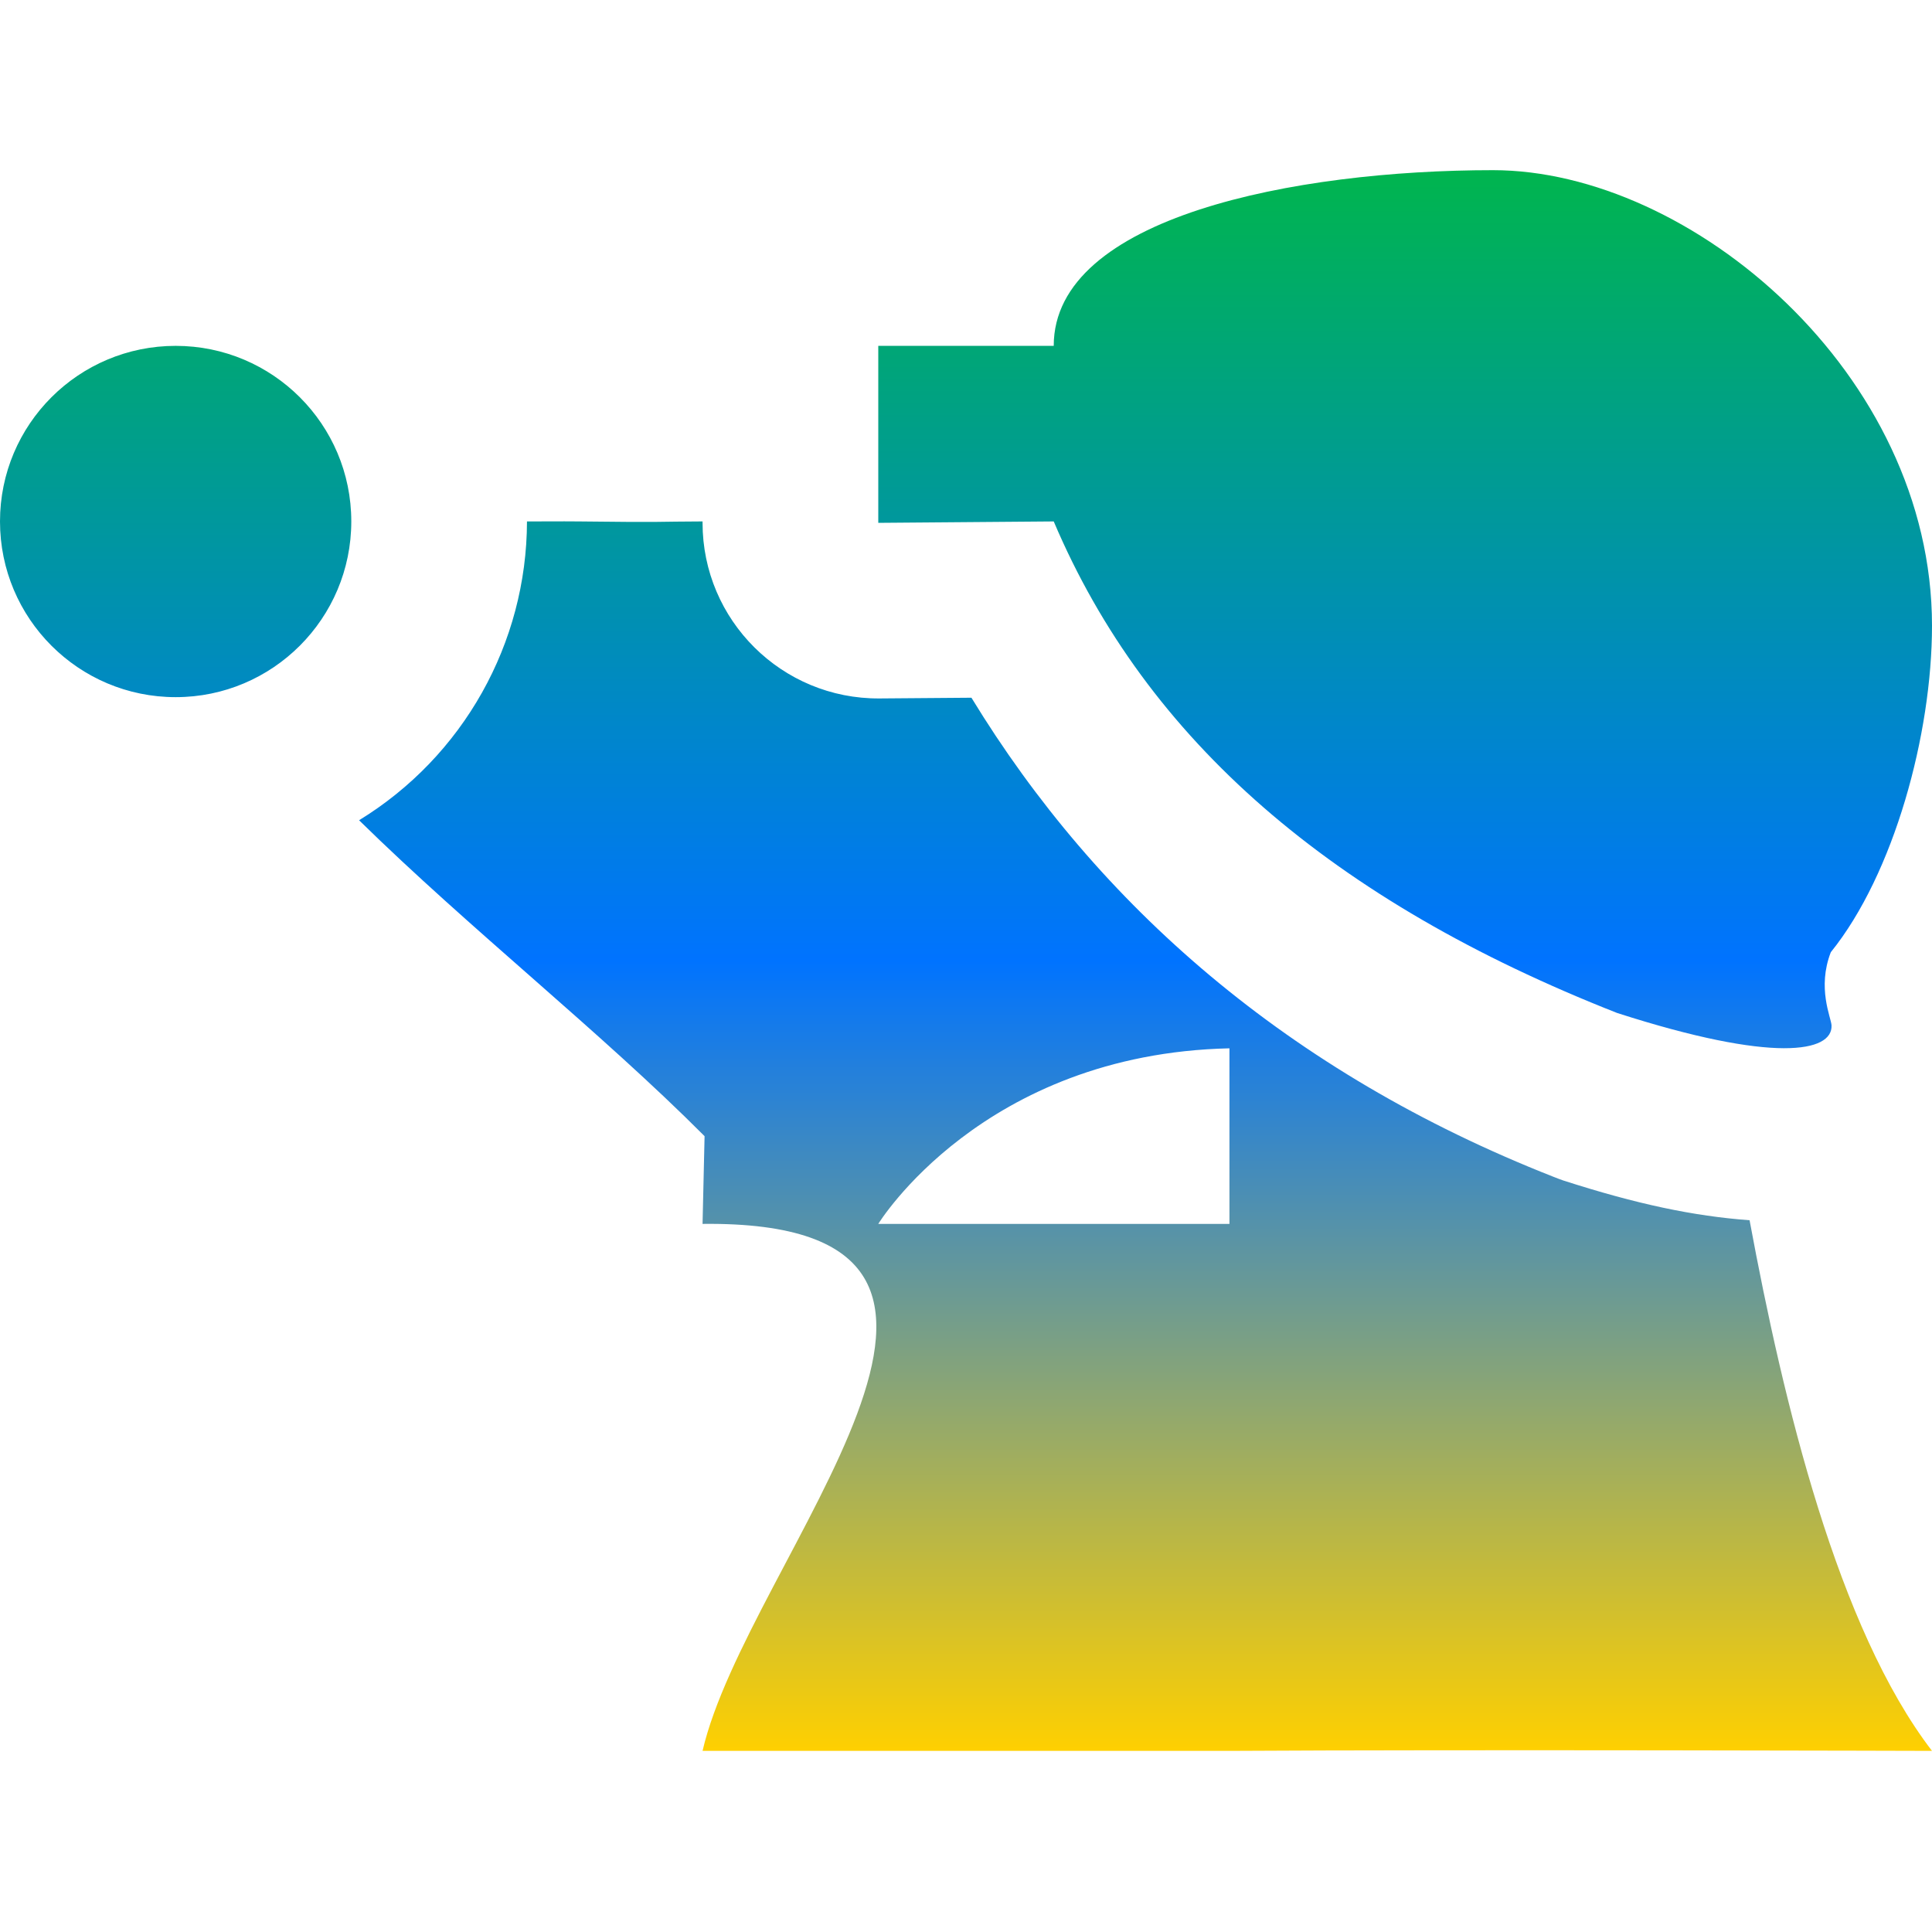 <svg xmlns="http://www.w3.org/2000/svg" xmlns:xlink="http://www.w3.org/1999/xlink" width="64" height="64" viewBox="0 0 64 64" version="1.1"><defs><linearGradient id="linear0" x1="0%" x2="0%" y1="0%" y2="100%"><stop offset="0%" style="stop-color:#00b54e; stop-opacity:1"/><stop offset="50%" style="stop-color:#0073ff; stop-opacity:1"/><stop offset="100%" style="stop-color:#ffd000; stop-opacity:1"/></linearGradient></defs><g id="surface1"><path style=" stroke:none;fill-rule:nonzero;fill:url(#linear0);" d="M 49.457 5.637 C 56.008 5.637 64 12.371 64 20.727 C 64 24.32 62.742 28.949 60.648 31.543 C 60.188 32.727 60.656 33.703 60.672 33.965 C 60.715 34.855 58.777 35.234 53.566 33.555 C 44.141 29.848 37.988 24.535 34.906 17.273 L 29.094 17.32 L 29.094 11.457 L 34.906 11.457 C 34.906 7.188 42.902 5.637 49.457 5.637 Z M 5.82 11.457 C 9.031 11.457 11.637 14.059 11.637 17.273 C 11.637 20.488 9.031 23.094 5.82 23.094 C 2.605 23.094 0 20.488 0 17.273 C 0 14.059 2.605 11.457 5.82 11.457 Z M 23.273 17.273 L 23.273 17.32 C 23.273 20.547 25.902 23.16 29.137 23.137 L 32.18 23.113 C 36.375 29.988 42.668 35.523 51.445 38.977 C 51.555 39.023 51.668 39.062 51.785 39.105 C 54.227 39.891 56.102 40.285 57.957 40.422 C 59.078 46.477 60.879 53.934 64 58 C 64 58 48.477 57.953 40.727 58 L 23.273 58 C 24.742 51.648 35.457 40.406 23.273 40.543 L 23.34 37.637 C 19.895 34.18 15.574 30.781 11.895 27.172 C 15.344 25.059 17.449 21.312 17.457 17.273 C 18.164 17.277 18.453 17.266 19.16 17.273 C 22.16 17.309 21.703 17.277 23.273 17.273 Z M 40.727 34.727 C 32.539 34.91 29.094 40.543 29.094 40.543 L 40.727 40.543 Z M 40.727 34.727 "/></g></svg>
